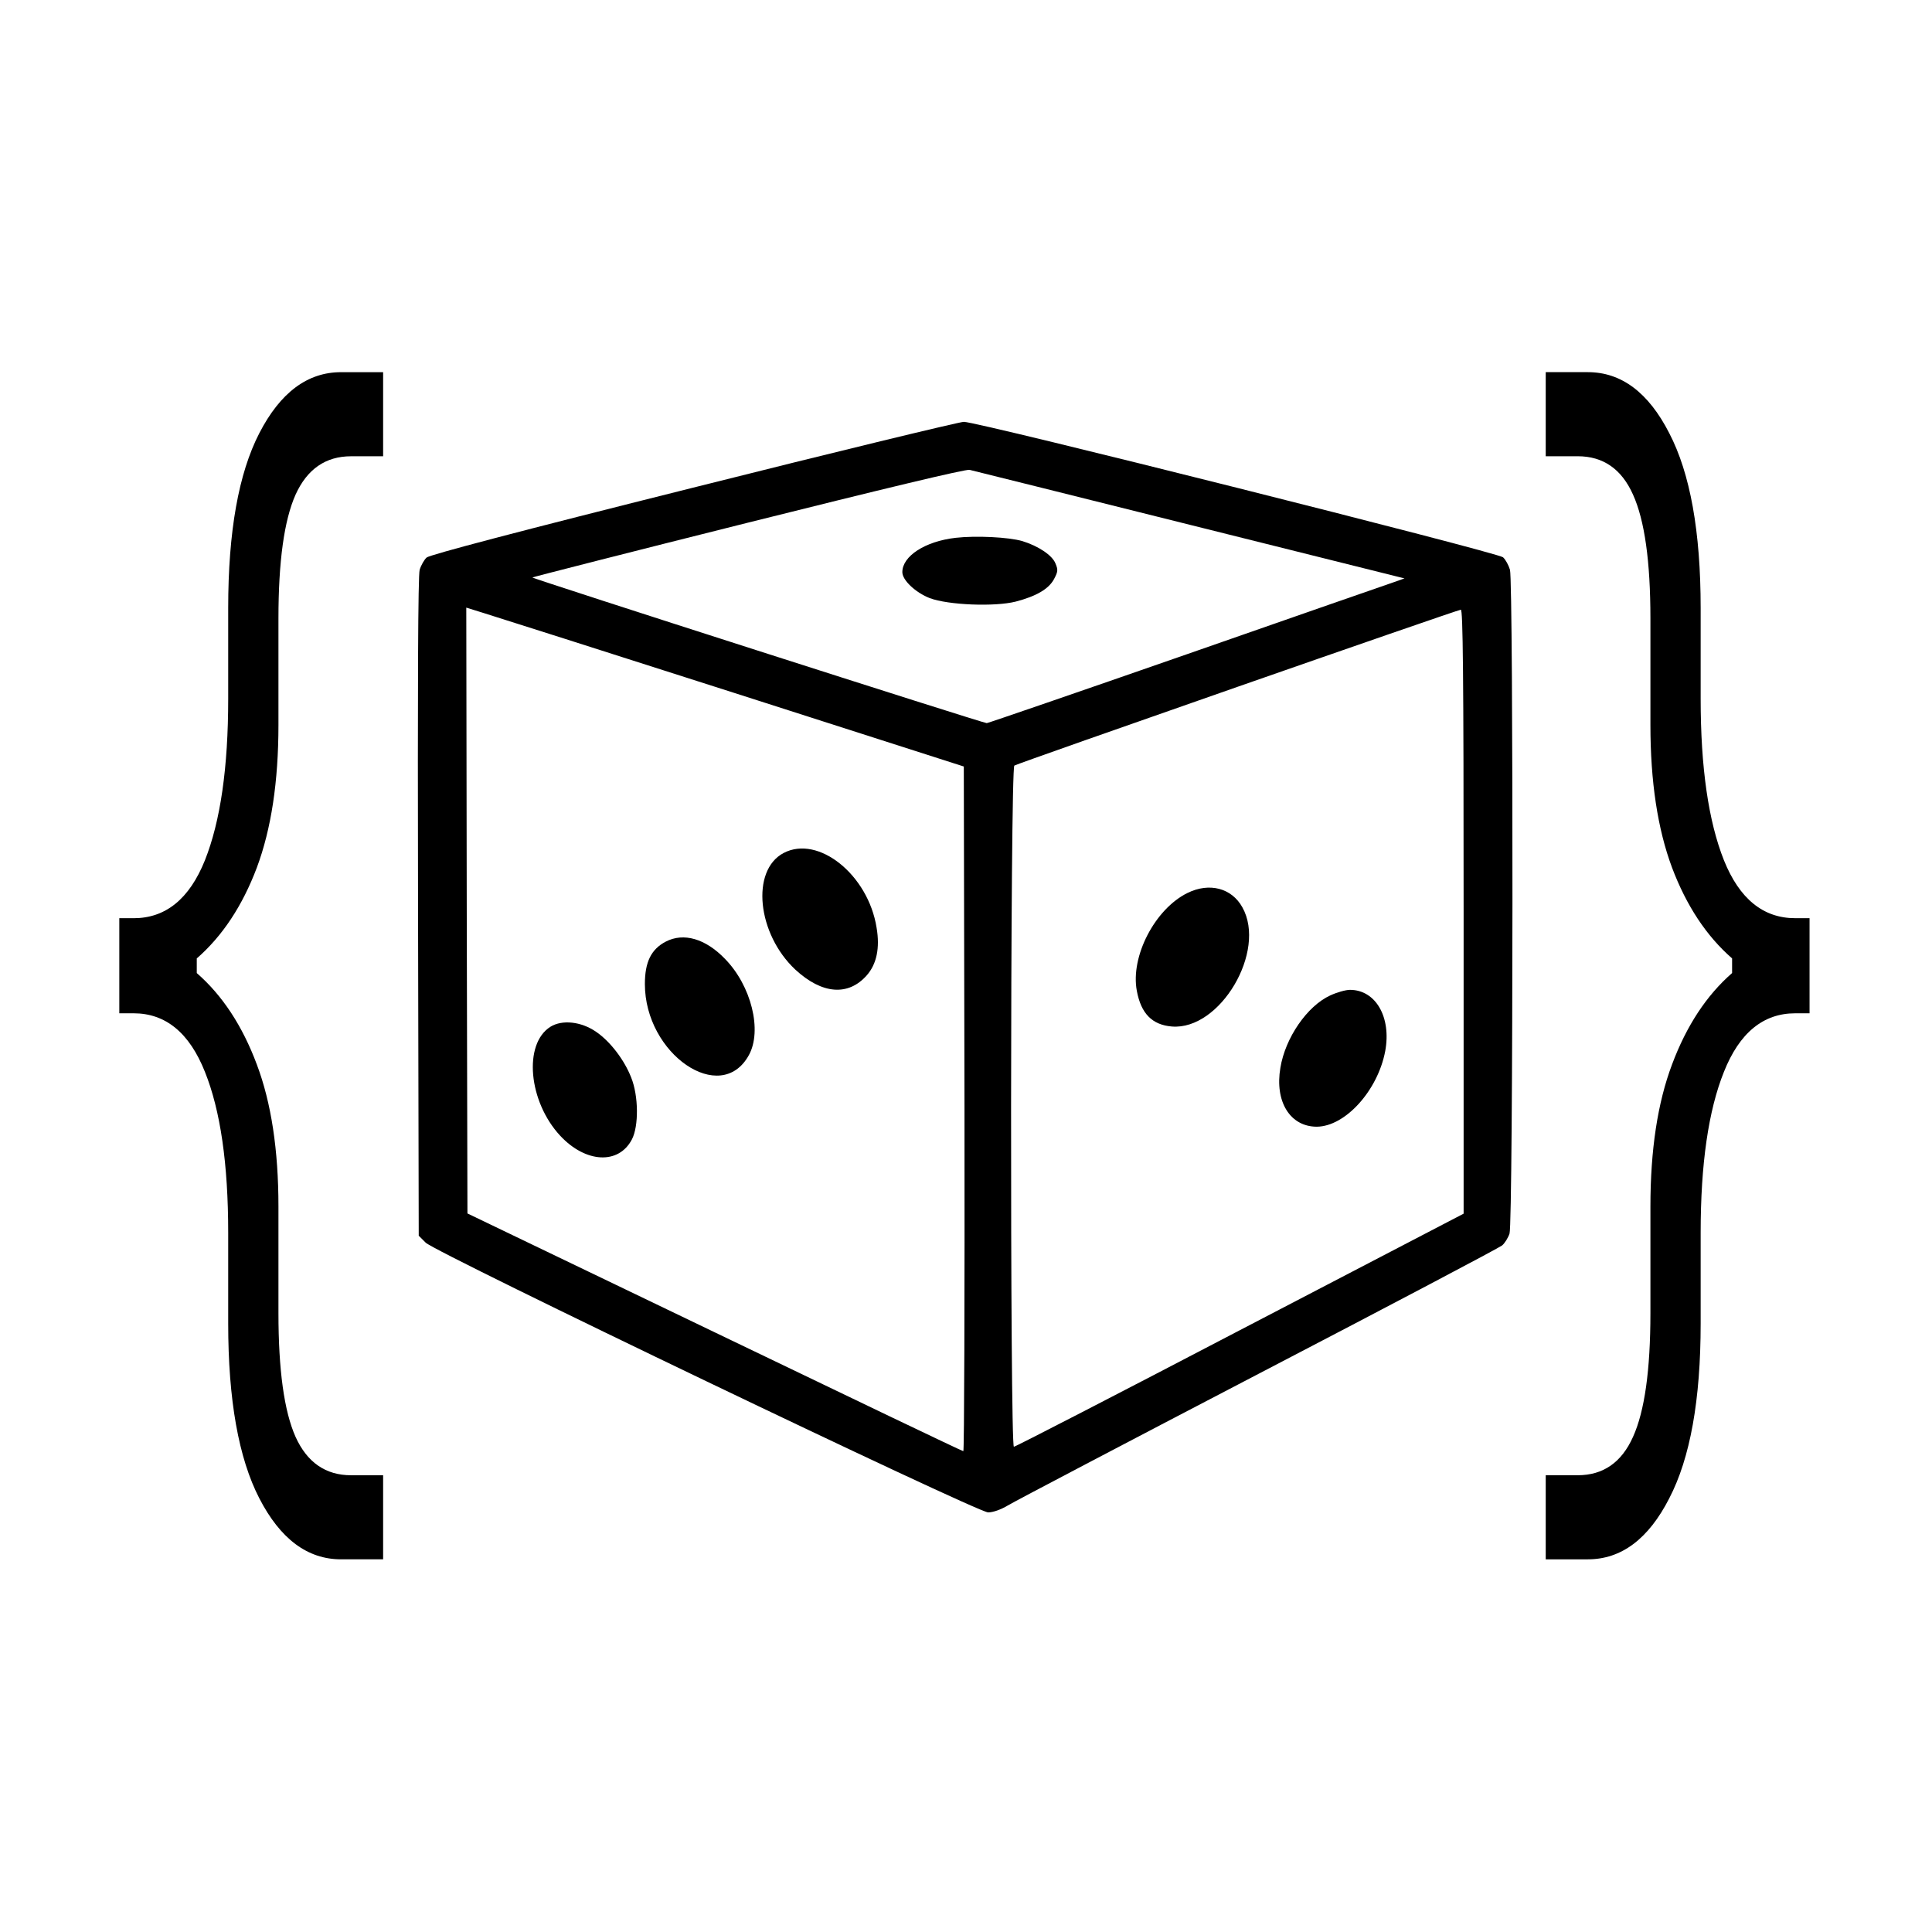 <?xml version="1.0" encoding="UTF-8" standalone="no"?>
<svg
   xmlns:dc="http://purl.org/dc/elements/1.1/"
   xmlns:cc="http://creativecommons.org/ns#"
   xmlns:rdf="http://www.w3.org/1999/02/22-rdf-syntax-ns#"
   xmlns:svg="http://www.w3.org/2000/svg"
   xmlns="http://www.w3.org/2000/svg"
   xmlns:sodipodi="http://sodipodi.sourceforge.net/DTD/sodipodi-0.dtd"
   xmlns:inkscape="http://www.inkscape.org/namespaces/inkscape"
   version="1.1"
   x="0px"
   y="0px"
   viewBox="0 0 192 192"
   enable-background="new 0 0 1000 1000"
   xml:space="preserve"
   id="svg850"
   sodipodi:docname="dicey.svg"
   inkscape:version="1.0.2 (e86c8708, 2021-01-15)"
   width="192"
   height="192"><defs
   id="defs854" /><sodipodi:namedview
   pagecolor="#ffffff"
   bordercolor="#666666"
   borderopacity="1"
   objecttolerance="10"
   gridtolerance="10"
   guidetolerance="10"
   inkscape:pageopacity="0"
   inkscape:pageshadow="2"
   inkscape:window-width="1792"
   inkscape:window-height="1067"
   id="namedview852"
   showgrid="false"
   inkscape:zoom="1.424"
   inkscape:cx="222.4796"
   inkscape:cy="171.16431"
   inkscape:window-x="0"
   inkscape:window-y="345"
   inkscape:window-maximized="1"
   inkscape:current-layer="svg850"
   inkscape:document-rotation="0"
   fit-margin-top="0"
   fit-margin-left="0"
   fit-margin-right="0"
   fit-margin-bottom="0" />
<g
   id="g848"
   transform="matrix(0.111,0,0,0.111,40.418,40.612)"
   style="stroke-width:9.027"
   inkscape:export-filename="/Users/sina/logo192.png"
   inkscape:export-xdpi="255.99963"
   inkscape:export-ydpi="255.99963"><g
     transform="matrix(0.1,0,0,-0.1,0,472)"
     id="g846"
     style="stroke-width:9.027"><path
       d="M 2562.2,4012.2 C 1002.7,3621.8 207.4,3412.1 178.3,3387.2 157.5,3368.5 128.5,3318.7 116,3277.2 101.5,3227.4 97.3,2249.3 101.5,260 l 6.2,-2944.6 62.3,-62.3 c 91.4,-91.4 4935.9,-2415 5035.6,-2415 43.6,0 114.2,24.9 176.5,62.3 58.1,35.3 1067.4,564.8 2242.7,1177.4 1177.4,612.6 2157.5,1129.6 2182.4,1150.4 22.9,18.7 54,68.5 66.4,105.9 33.2,91.4 35.3,5828.9 4.2,5943.1 -12.5,41.5 -39.5,91.4 -62.3,112.1 C 9765.7,3432.9 5110.1,4604 4987.6,4602 4941.9,4599.9 3849.7,4336.2 2562.2,4012.2 Z M 7012.2,3680 8933,3200.3 8839.6,3167.1 C 8787.7,3150.5 7950.8,2857.7 6979,2519.2 6007.2,2180.7 5203.6,1904.5 5193.2,1904.5 c -33.2,0 -4076.2,1295.8 -4067.9,1304.1 4.2,4.2 874.2,226.4 1935.3,492.1 1196.1,299 1945.7,479.7 1978.9,471.4 29.1,-6.2 915.8,-228.4 1972.7,-492.1 z m -4090.7,-1501.4 2066.2,-662.4 6.2,-3067 c 2.1,-1686.2 -2.1,-3065 -10.4,-3062.9 -10.4,0 -1011.3,479.7 -2228.1,1065.3 l -2211.6,1063.1 -6.2,2712 -4.2,2712 159.9,-49.8 C 782.6,2861.8 1785.6,2542 2921.5,2178.6 Z M 9462.6,218.4 V -2487.3 L 7460.8,-3529.8 C 6360.2,-4105 5448.6,-4574.3 5436.2,-4574.3 c -35.3,0 -33.2,6076 4.1,6098.8 31.1,20.8 3962,1393.3 3997.3,1395.4 18.7,2.1 25,-552.3 25,-2701.5 z"
       id="path832"
       style="stroke-width:9.027" /><path
       d="m 4915,3563.7 c -274.1,-31.2 -477.6,-164.1 -477.6,-307.3 0,-72.7 118.4,-182.7 245,-232.6 166.1,-62.3 581.4,-78.9 770.4,-31.2 182.7,47.8 294.9,112.1 342.6,201.4 35.3,66.4 37.4,83.1 12.5,141.2 -29.1,72.7 -153.7,155.7 -296.9,199.3 -122.6,35.4 -413.3,49.9 -596,29.2 z"
       id="path834"
       style="stroke-width:9.027" /><path
       d="M 3374.2,741.7 C 3079.3,585.9 3137.4,17 3480.1,-302.9 c 238.8,-220.1 473.5,-238.8 639.6,-49.8 87.2,99.7 118.4,243 87.2,425.7 -74.8,473.5 -521.3,832.7 -832.7,668.7 z"
       id="path836"
       style="stroke-width:9.027" /><path
       d="m 2319.3,-51.6 c -130.8,-68.5 -186.9,-182.7 -186.9,-380 0,-627.1 679,-1092.2 930.3,-637.5 122.5,220.1 22.8,623 -213.9,863.9 -174.4,180.6 -369.6,236.7 -529.5,153.6 z"
       id="path838"
       style="stroke-width:9.027" /><path
       d="m 1287.2,-813.7 c -245,-153.7 -197.3,-670.7 87.2,-976 228.4,-245 523.3,-259.6 641.6,-33.2 62.3,118.4 60.2,390.4 -6.2,554.4 -62.3,159.9 -189,323.9 -313.6,409.1 -134.9,93.5 -305.1,110.1 -409,45.7 z"
       id="path840"
       style="stroke-width:9.027" /><path
       d="m 6991.5,384.5 c -292.8,-143.3 -512.9,-569 -454.8,-876.3 37.4,-203.5 137.1,-305.3 313.6,-319.8 431.9,-35.3 851.4,674.9 631.3,1067.4 C 7386,428.1 7186.7,480 6991.5,384.5 Z"
       id="path842"
       style="stroke-width:9.027" /><path
       d="m 8268.6,-533.3 c -207.7,-95.5 -402.9,-380 -446.5,-647.9 -51.9,-303.2 87.2,-527.5 326,-527.5 255.4,2.1 546.1,324 612.6,677 56.1,303.2 -85.1,548.2 -315.6,548.2 -39.5,0 -118.4,-22.8 -176.5,-49.8 z"
       id="path844"
       style="stroke-width:9.027" /></g></g>
<g
   aria-label="{"
   id="text1458"
   style="font-style:normal;font-weight:normal;font-size:40px;line-height:1.25;font-family:sans-serif;fill:#000000;fill-opacity:1;stroke:none;stroke-width:0.475"
   transform="matrix(1.428,0,0,3.101,364.033,-191.073)"><path
     d="m -228.262,111.589 h -2.93 q -3.496,0 -5.684,-1.953 -2.168,-1.934 -2.168,-5.605 v -2.91 q 0,-3.301 -1.621,-5.156 -1.621,-1.875 -4.961,-1.875 h -0.996 v -3.047 h 0.996 q 3.34,0 4.961,-1.855 1.621,-1.875 1.621,-5.176 v -2.91 q 0,-3.672 2.168,-5.605 2.188,-1.953 5.684,-1.953 h 2.93 v 2.695 h -2.227 q -2.656,0 -3.867,1.23 -1.191,1.23 -1.191,3.965 v 3.418 q 0,2.715 -1.504,4.57 -1.504,1.836 -4.18,2.91 v 0.469 q 2.676,1.074 4.18,2.93 1.504,1.836 1.504,4.551 v 3.418 q 0,2.734 1.191,3.965 1.211,1.23 3.867,1.23 h 2.227 z"
     id="path1460"
     style="stroke-width:0.475" /></g><g
   aria-label="}"
   id="text1465"
   style="font-style:normal;font-weight:normal;font-size:40px;line-height:1.25;font-family:sans-serif;fill:#000000;fill-opacity:1;stroke:none;stroke-width:0.475"
   transform="matrix(1.428,0,0,3.101,346.954,-156.227)"><path
     d="m -117.033,82.853 h -0.996 q -3.34,0 -4.961,1.875 -1.621,1.855 -1.621,5.156 v 2.91 q 0,3.672 -2.188,5.605 -2.168,1.953 -5.664,1.953 h -2.93 v -2.695 h 2.227 q 2.656,0 3.848,-1.23 1.211,-1.23 1.211,-3.965 v -3.418 q 0,-2.715 1.504,-4.551 1.504,-1.855 4.18,-2.93 v -0.469 q -2.676,-1.074 -4.18,-2.91 -1.504,-1.855 -1.504,-4.57 v -3.418 q 0,-2.734 -1.211,-3.965 -1.191,-1.23 -3.848,-1.23 h -2.227 v -2.695 h 2.93 q 3.496,0 5.664,1.953 2.188,1.934 2.188,5.605 v 2.91 q 0,3.301 1.621,5.176 1.621,1.855 4.961,1.855 h 0.996 z"
     id="path1467"
     style="stroke-width:0.475" /></g></svg>
